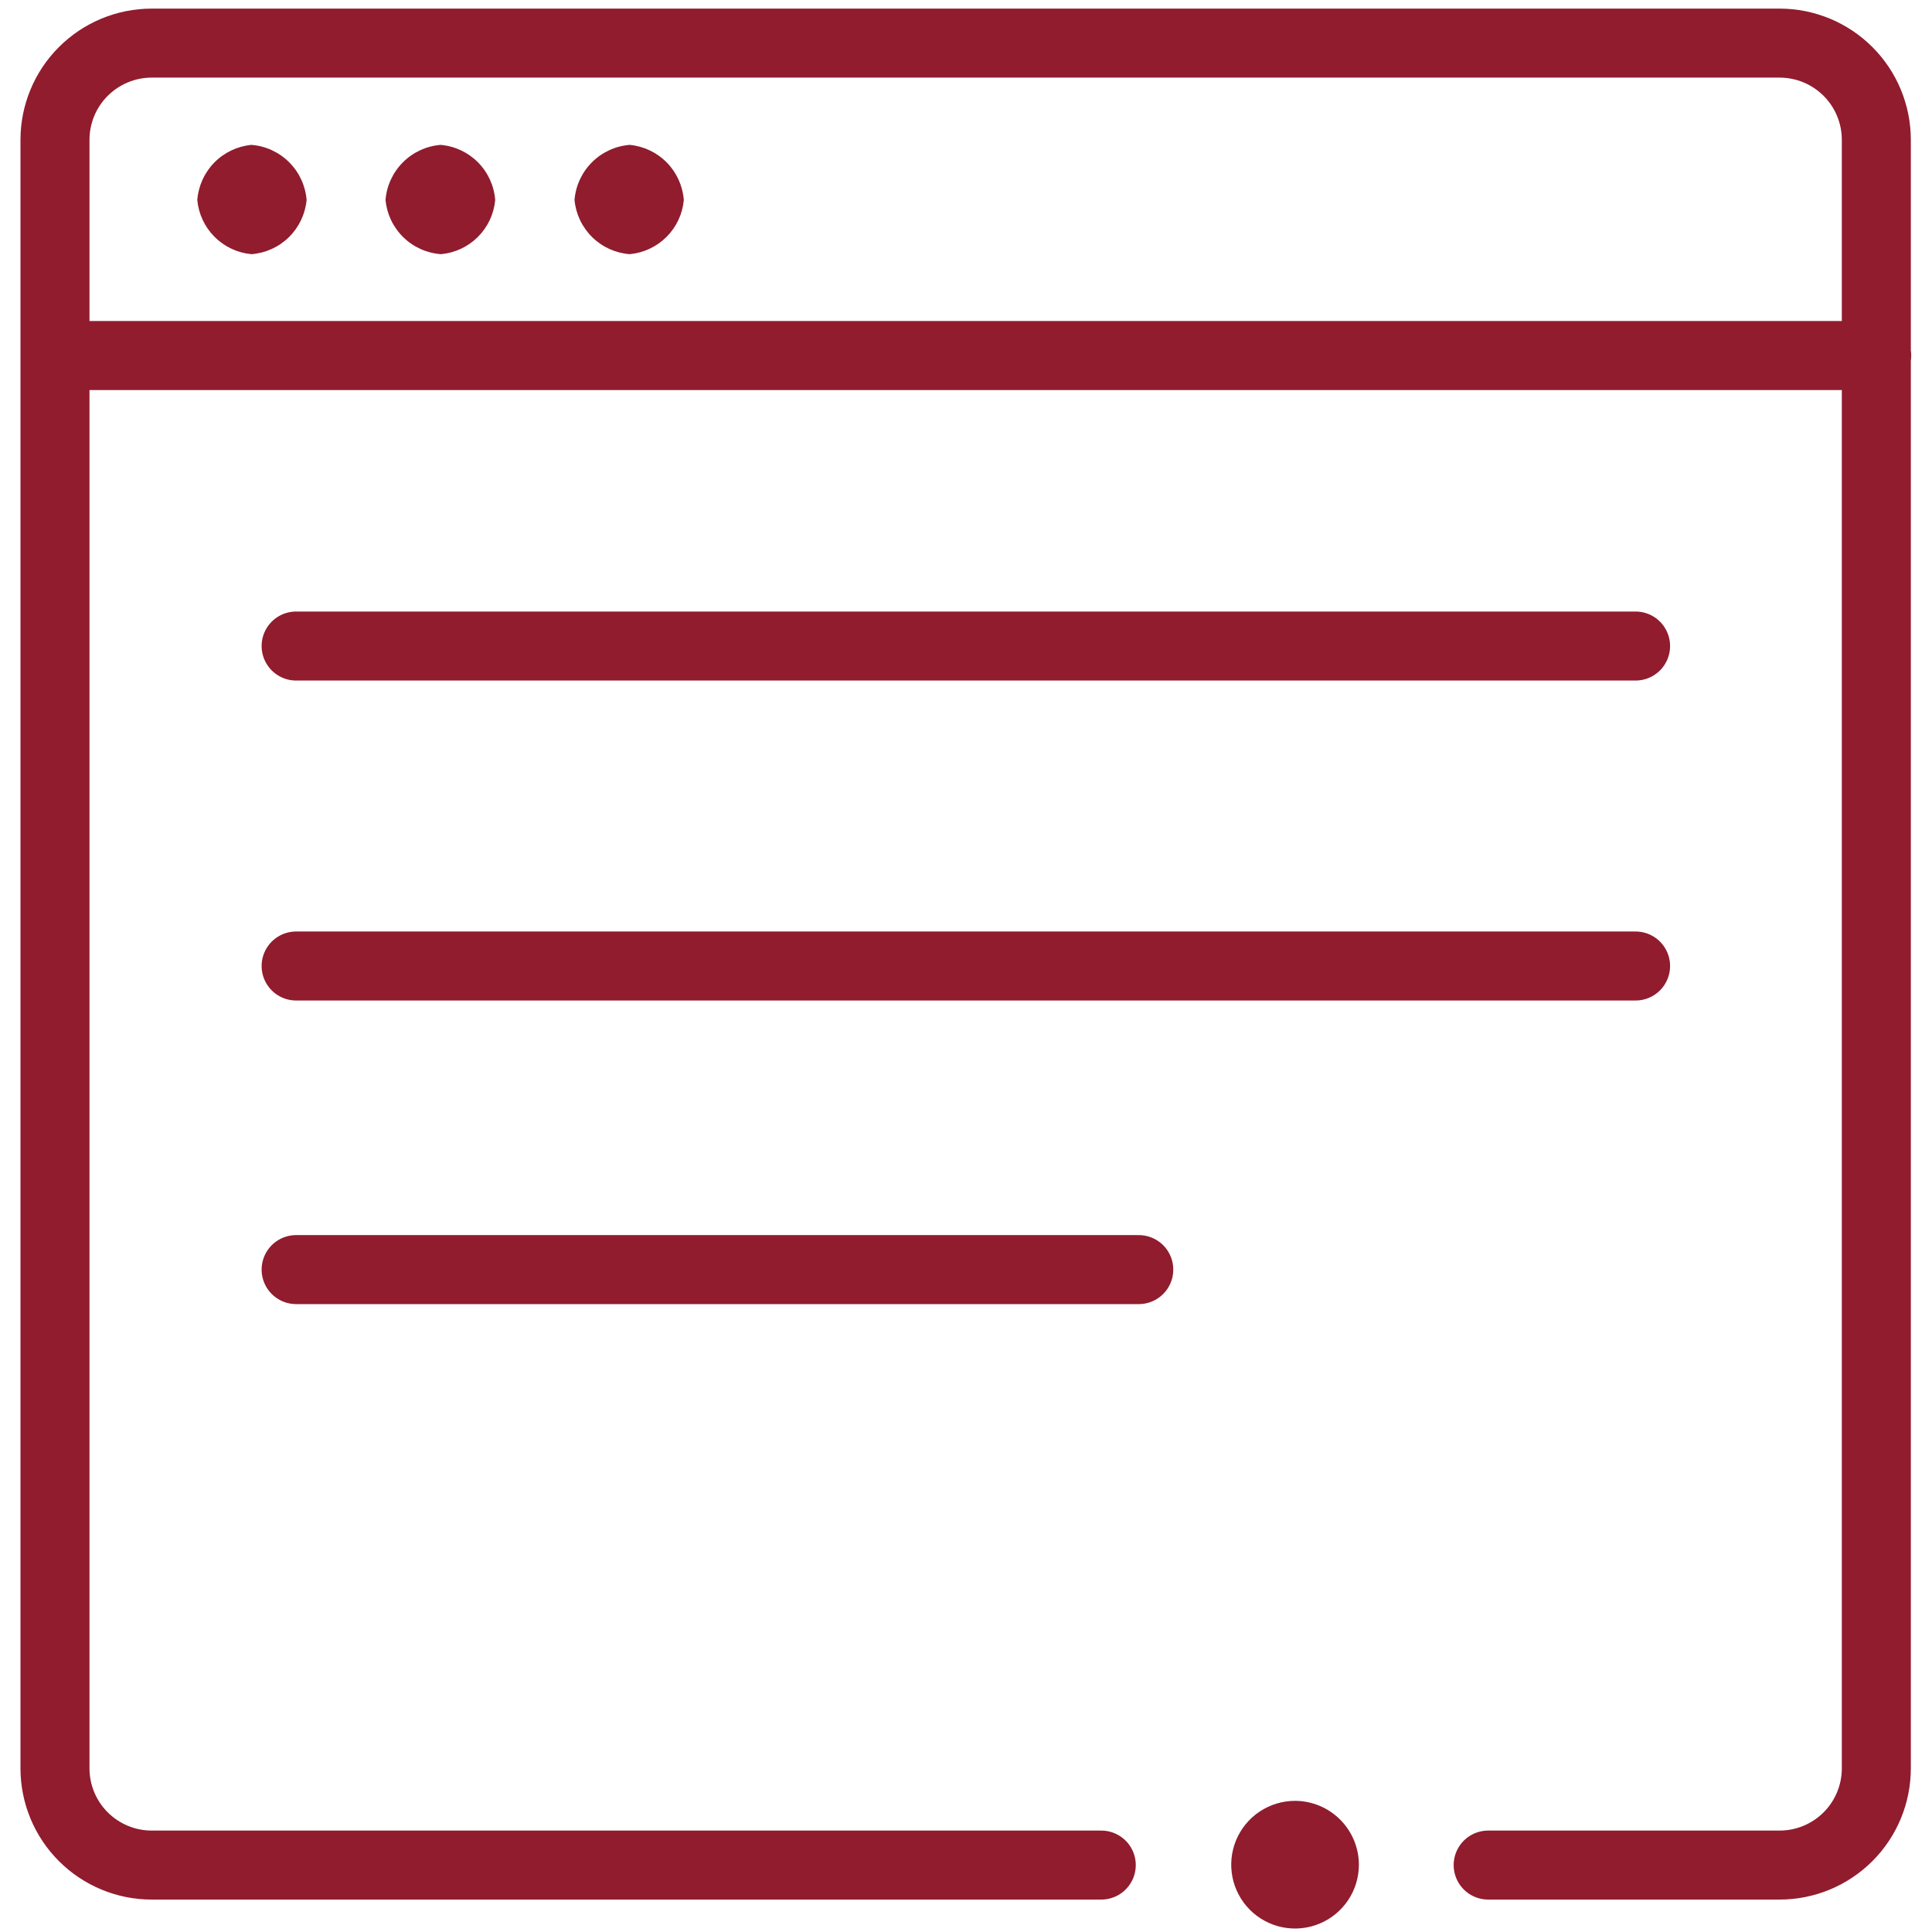 <svg width="70" height="70" viewBox="0 0 70 70" fill="none" xmlns="http://www.w3.org/2000/svg">
<g clip-path="url(#clip0_4597_324)">
<path d="M49.235 67.561C49.235 68.019 49.1 68.466 48.846 68.846C48.591 69.227 48.23 69.523 47.807 69.698C47.385 69.873 46.92 69.919 46.471 69.83C46.023 69.74 45.61 69.52 45.287 69.197C44.963 68.873 44.743 68.461 44.654 68.012C44.565 67.564 44.61 67.099 44.785 66.676C44.961 66.253 45.257 65.892 45.637 65.638C46.018 65.384 46.465 65.248 46.922 65.248C47.535 65.25 48.123 65.494 48.556 65.928C48.989 66.361 49.234 66.948 49.235 67.561Z" fill="#901C2E"/>
<path d="M17.942 7.247C17.896 7.752 17.675 8.224 17.316 8.583C16.958 8.941 16.485 9.163 15.98 9.209C15.466 9.173 14.982 8.956 14.614 8.597C14.246 8.238 14.017 7.759 13.968 7.247C14.009 6.73 14.233 6.246 14.599 5.88C14.965 5.514 15.45 5.29 15.966 5.249C16.479 5.294 16.959 5.519 17.321 5.885C17.683 6.251 17.903 6.734 17.942 7.247ZM24.776 7.247C24.73 7.752 24.509 8.224 24.15 8.583C23.791 8.941 23.319 9.163 22.814 9.209C22.303 9.17 21.822 8.952 21.457 8.593C21.091 8.234 20.864 7.757 20.816 7.247C20.857 6.73 21.081 6.246 21.447 5.88C21.813 5.514 22.298 5.29 22.814 5.249C23.324 5.297 23.801 5.524 24.16 5.889C24.519 6.255 24.737 6.736 24.776 7.247ZM11.109 7.247C11.06 7.757 10.834 8.234 10.468 8.593C10.103 8.952 9.622 9.17 9.111 9.209C8.606 9.163 8.133 8.941 7.775 8.583C7.416 8.224 7.195 7.752 7.148 7.247C7.188 6.736 7.406 6.255 7.765 5.889C8.124 5.524 8.601 5.297 9.111 5.249C9.627 5.29 10.112 5.514 10.478 5.88C10.844 6.246 11.068 6.73 11.109 7.247Z" fill="#901C2E"/>
<path d="M53.919 67.575H64.479C65.408 67.575 66.299 67.205 66.957 66.548C67.614 65.891 67.983 64.999 67.983 64.07V5.067C67.983 4.138 67.614 3.246 66.957 2.589C66.299 1.932 65.408 1.562 64.479 1.562H5.497C4.567 1.562 3.676 1.932 3.019 2.589C2.361 3.246 1.992 4.138 1.992 5.067V64.07C1.992 64.999 2.361 65.891 3.019 66.548C3.676 67.205 4.567 67.575 5.497 67.575H39.901M1.992 12.882H67.997M10.729 23.407H59.26M10.729 35H59.26M10.729 46H41.26" stroke="#901C2E" stroke-width="2.5" stroke-linecap="round" stroke-linejoin="round"/>
</g>
<defs>
<clipPath id="clip0_4597_324">
<rect width="70" height="70" fill="white"/>
</clipPath>
</defs>
</svg>
